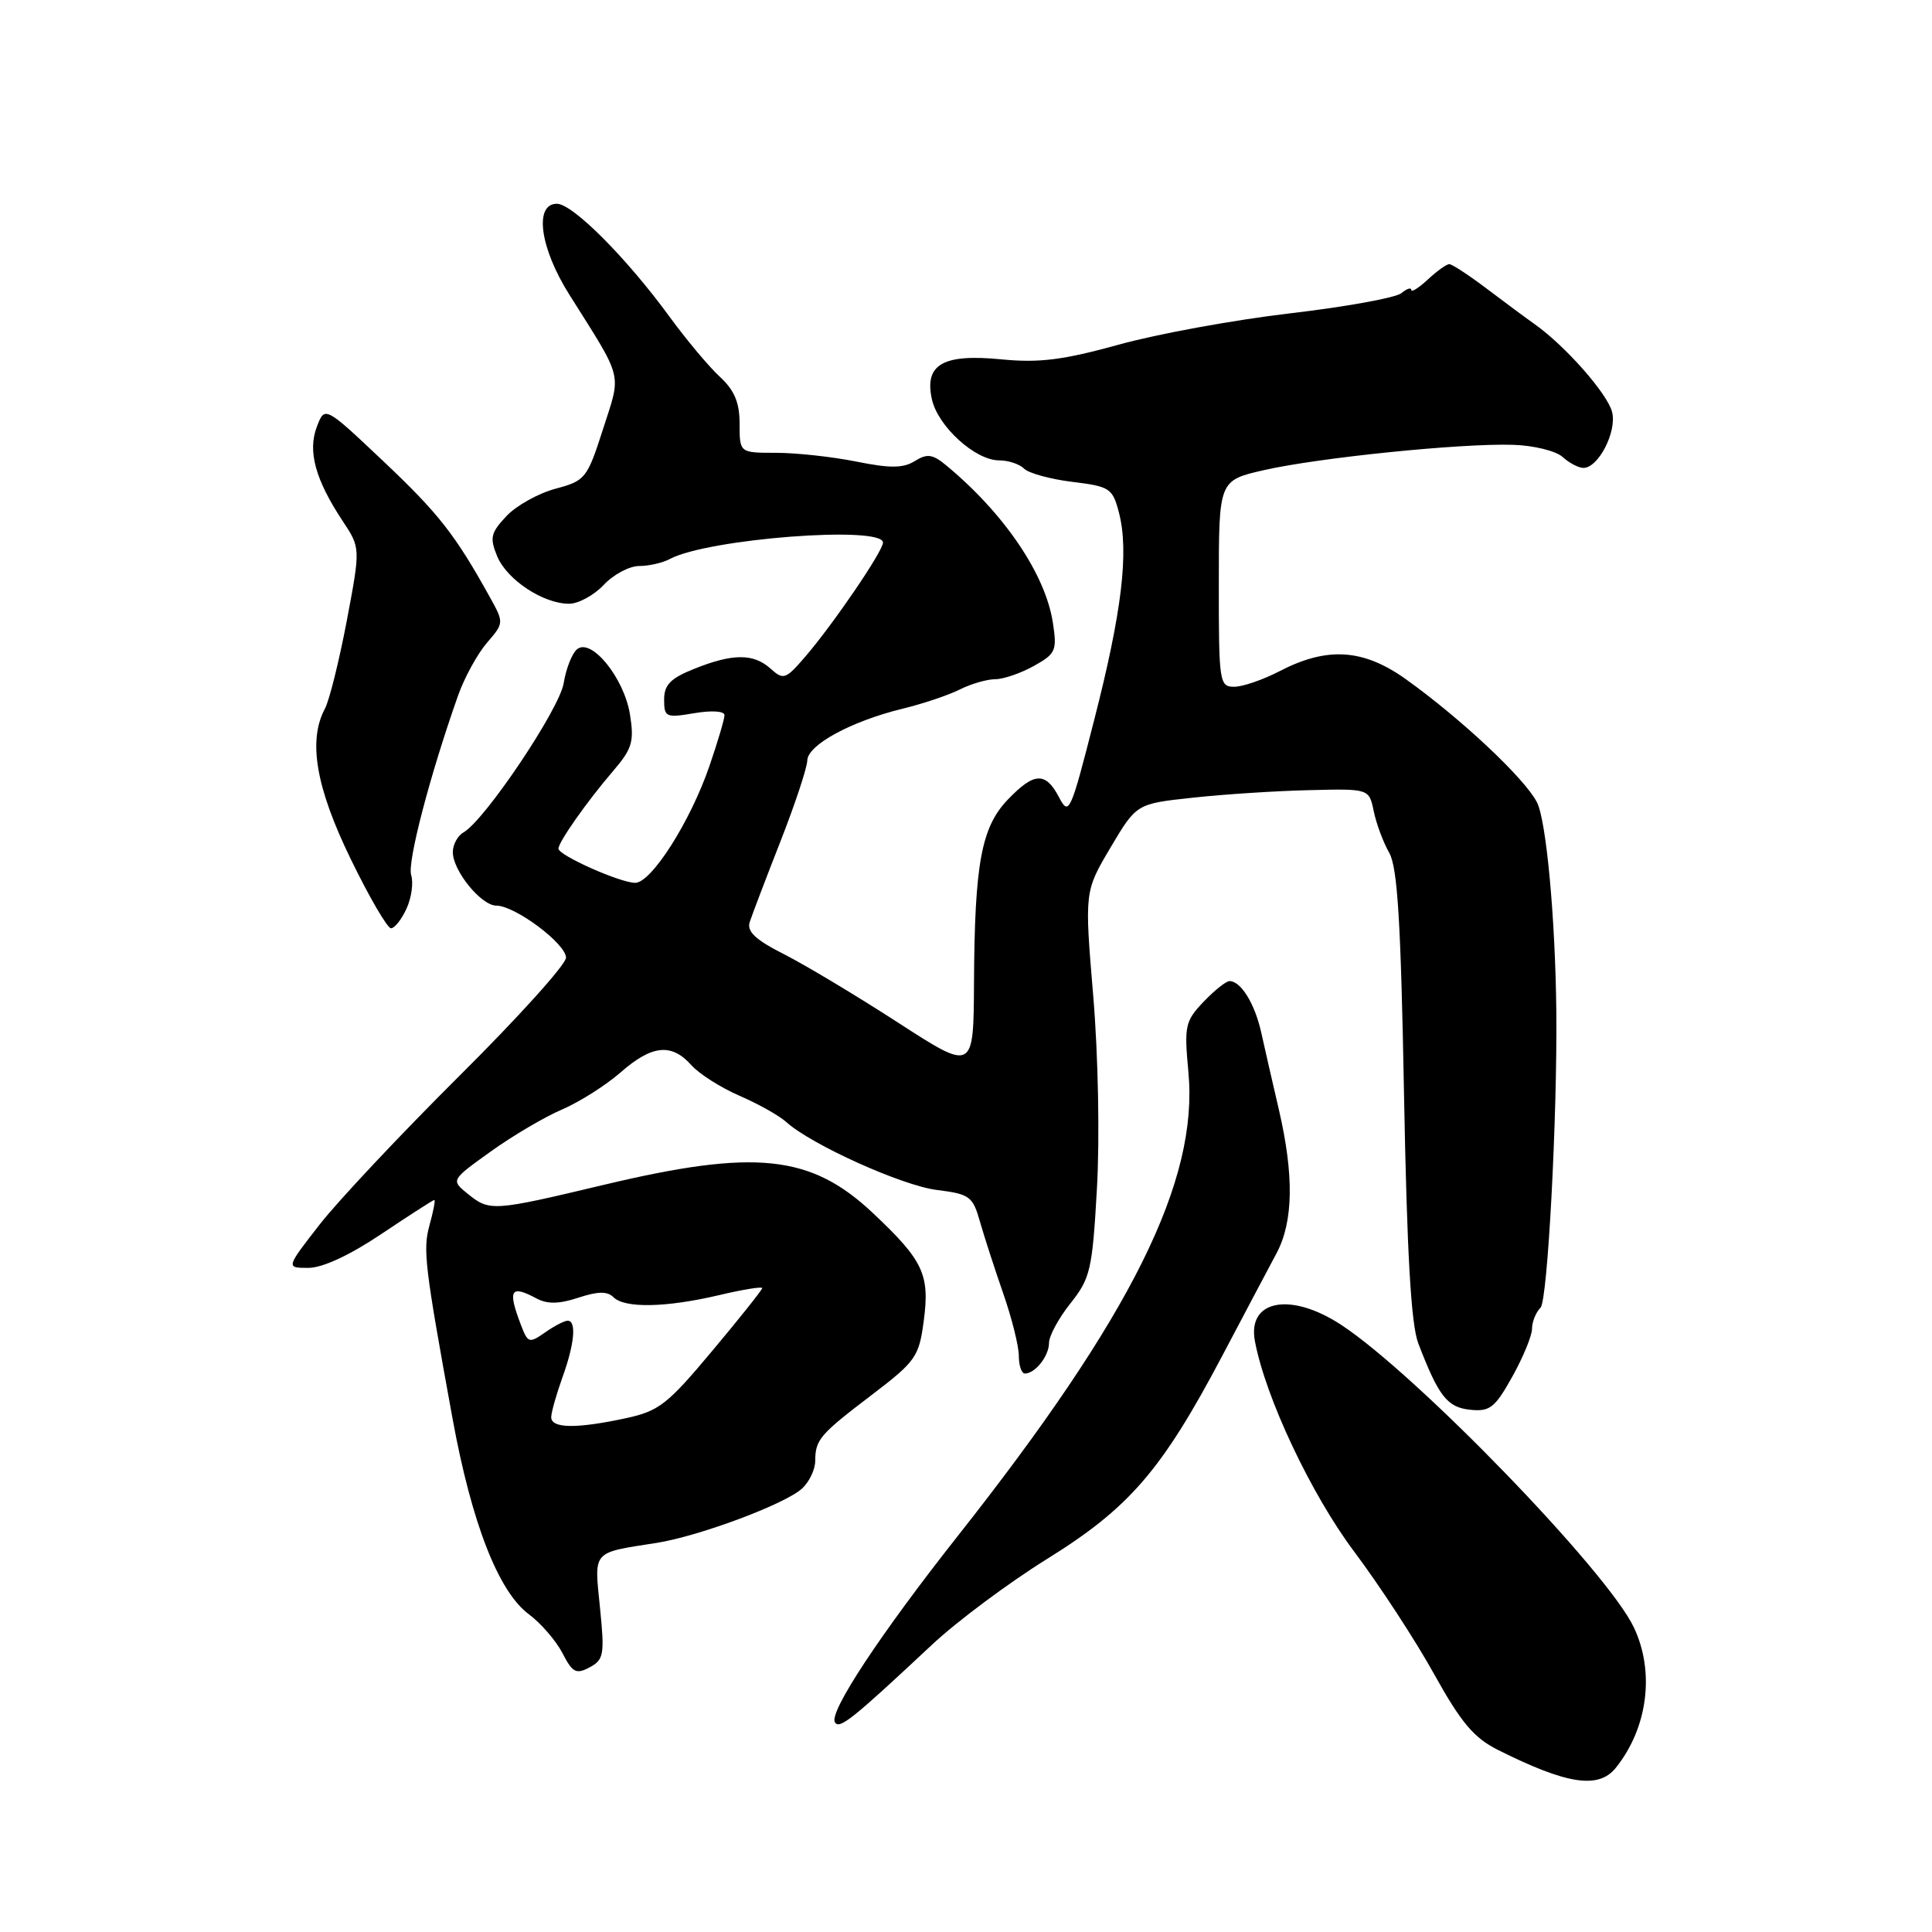 <?xml version="1.0" encoding="UTF-8" standalone="no"?>
<!DOCTYPE svg PUBLIC "-//W3C//DTD SVG 1.1//EN" "http://www.w3.org/Graphics/SVG/1.1/DTD/svg11.dtd" >
<svg xmlns="http://www.w3.org/2000/svg" xmlns:xlink="http://www.w3.org/1999/xlink" version="1.1" viewBox="0 0 256 256">
 <g >
 <path fill="currentColor"
d=" M 214.10 234.25 C 218.34 228.96 219.30 221.54 216.49 215.63 C 212.99 208.24 187.66 182.06 177.70 175.54 C 171.01 171.16 165.26 172.24 166.28 177.70 C 167.68 185.17 173.71 197.96 179.43 205.59 C 182.77 210.04 187.53 217.32 190.00 221.78 C 193.62 228.29 195.29 230.27 198.50 231.88 C 207.65 236.46 211.81 237.09 214.10 234.25 Z  M 123.50 217.93 C 126.80 214.84 133.67 209.72 138.77 206.55 C 149.65 199.79 153.93 194.83 161.91 179.74 C 164.88 174.11 168.14 167.94 169.16 166.04 C 171.38 161.85 171.48 155.74 169.45 147.00 C 168.62 143.43 167.56 138.82 167.11 136.77 C 166.26 132.97 164.42 130.00 162.92 130.00 C 162.46 130.00 160.91 131.24 159.47 132.75 C 157.03 135.32 156.90 135.94 157.47 142.06 C 158.82 156.49 149.94 174.35 126.93 203.50 C 116.61 216.57 109.81 226.88 110.63 228.21 C 111.23 229.18 112.88 227.87 123.50 217.93 Z  M 79.50 213.01 C 78.73 205.38 78.38 205.79 86.96 204.45 C 92.58 203.57 103.94 199.34 106.25 197.26 C 107.21 196.40 108.01 194.75 108.02 193.60 C 108.04 190.74 108.59 190.10 115.62 184.75 C 121.35 180.38 121.77 179.77 122.40 175.04 C 123.22 168.88 122.35 167.03 115.68 160.75 C 107.45 152.99 100.10 152.21 80.00 157.00 C 65.26 160.51 64.88 160.53 61.98 158.19 C 59.74 156.37 59.74 156.37 65.00 152.60 C 67.89 150.52 72.16 148.00 74.48 147.01 C 76.80 146.01 80.29 143.80 82.23 142.10 C 86.38 138.46 88.97 138.19 91.60 141.13 C 92.64 142.30 95.53 144.13 98.00 145.20 C 100.47 146.27 103.26 147.83 104.19 148.68 C 107.51 151.68 119.57 157.12 124.16 157.68 C 128.49 158.22 128.90 158.52 129.85 161.88 C 130.42 163.87 131.81 168.16 132.94 171.41 C 134.07 174.65 135.00 178.37 135.00 179.66 C 135.00 180.94 135.36 182.00 135.80 182.00 C 137.17 182.00 139.00 179.68 139.00 177.94 C 139.00 177.02 140.28 174.66 141.84 172.70 C 144.48 169.38 144.74 168.27 145.35 157.47 C 145.73 150.83 145.52 139.88 144.86 131.98 C 143.70 118.13 143.70 118.13 147.14 112.32 C 150.59 106.50 150.59 106.50 158.04 105.70 C 162.14 105.25 169.08 104.80 173.46 104.70 C 181.41 104.50 181.41 104.50 182.03 107.50 C 182.37 109.15 183.29 111.62 184.08 113.00 C 185.18 114.94 185.62 122.11 186.04 145.00 C 186.43 166.11 186.97 175.50 187.93 178.00 C 190.62 185.02 191.77 186.49 194.81 186.80 C 197.41 187.07 198.08 186.55 200.38 182.43 C 201.82 179.85 203.00 176.99 203.00 176.07 C 203.00 175.15 203.51 173.89 204.13 173.27 C 205.07 172.33 206.36 148.00 206.22 134.00 C 206.09 121.67 204.89 108.69 203.65 106.30 C 202.02 103.14 193.67 95.29 186.33 90.03 C 180.66 85.97 175.87 85.65 169.54 88.94 C 167.36 90.07 164.66 91.00 163.54 91.00 C 161.58 91.00 161.49 90.43 161.50 77.33 C 161.50 63.66 161.50 63.66 167.50 62.29 C 174.76 60.64 193.62 58.72 200.47 58.94 C 203.21 59.02 206.17 59.75 207.05 60.55 C 207.93 61.35 209.17 62.00 209.81 62.00 C 211.80 62.00 214.27 57.19 213.61 54.59 C 213.01 52.19 207.44 45.86 203.40 42.99 C 202.24 42.17 199.36 40.04 197.00 38.25 C 194.63 36.46 192.40 35.00 192.04 35.00 C 191.67 35.00 190.39 35.92 189.19 37.04 C 187.98 38.16 187.00 38.78 187.00 38.42 C 187.00 38.05 186.41 38.25 185.68 38.85 C 184.95 39.45 178.32 40.66 170.93 41.52 C 163.54 42.39 153.33 44.25 148.23 45.67 C 140.85 47.71 137.70 48.10 132.73 47.62 C 124.95 46.85 122.46 48.27 123.48 52.90 C 124.27 56.49 129.22 61.00 132.38 61.00 C 133.60 61.00 135.09 61.49 135.70 62.10 C 136.30 62.70 139.17 63.49 142.08 63.85 C 147.08 64.46 147.42 64.69 148.27 67.94 C 149.61 73.12 148.66 81.08 144.99 95.38 C 141.84 107.72 141.64 108.16 140.32 105.63 C 138.54 102.24 137.03 102.31 133.53 105.96 C 130.03 109.62 129.14 114.45 129.06 130.23 C 129.00 141.97 129.00 141.97 119.01 135.51 C 113.51 131.95 106.72 127.88 103.91 126.45 C 100.11 124.53 98.94 123.43 99.34 122.18 C 99.64 121.26 101.47 116.45 103.41 111.50 C 105.35 106.55 106.95 101.72 106.97 100.77 C 107.01 98.71 112.78 95.57 119.62 93.90 C 122.30 93.25 125.72 92.10 127.20 91.35 C 128.69 90.61 130.79 90.00 131.87 90.00 C 132.95 90.00 135.25 89.21 136.98 88.25 C 139.90 86.62 140.08 86.22 139.51 82.50 C 138.52 76.07 133.05 68.01 125.35 61.64 C 123.56 60.17 122.85 60.08 121.22 61.09 C 119.68 62.05 117.97 62.07 113.46 61.16 C 110.27 60.52 105.49 60.00 102.83 60.00 C 98.00 60.00 98.00 60.00 98.00 56.17 C 98.00 53.33 97.33 51.73 95.38 49.92 C 93.93 48.59 90.95 45.02 88.74 42.00 C 83.03 34.17 75.88 27.00 73.79 27.00 C 70.74 27.00 71.54 32.87 75.44 39.04 C 82.67 50.52 82.35 49.26 79.90 56.87 C 77.80 63.41 77.56 63.70 73.60 64.76 C 71.33 65.37 68.41 67.00 67.10 68.39 C 65.02 70.61 64.87 71.26 65.88 73.71 C 67.18 76.83 71.98 80.00 75.41 80.00 C 76.64 80.00 78.71 78.87 80.00 77.50 C 81.29 76.12 83.40 75.00 84.69 75.00 C 85.97 75.00 87.81 74.58 88.76 74.07 C 93.76 71.38 117.00 69.60 117.00 71.90 C 117.00 73.03 110.41 82.70 106.71 87.00 C 104.11 90.03 103.81 90.13 102.13 88.62 C 99.87 86.57 97.11 86.57 92.02 88.61 C 88.84 89.88 88.00 90.74 88.00 92.70 C 88.00 95.03 88.23 95.14 92.00 94.50 C 94.29 94.11 96.00 94.22 96.00 94.76 C 96.00 95.27 95.10 98.31 94.00 101.51 C 91.46 108.90 86.29 117.01 84.15 116.98 C 82.11 116.95 74.00 113.33 74.00 112.45 C 74.00 111.57 77.78 106.19 81.26 102.14 C 83.78 99.19 84.05 98.26 83.47 94.64 C 82.68 89.80 78.34 84.47 76.46 86.03 C 75.80 86.58 75.00 88.60 74.69 90.53 C 74.13 93.97 64.24 108.70 61.41 110.30 C 60.64 110.74 60.00 111.92 60.00 112.91 C 60.00 115.38 63.76 120.00 65.77 120.00 C 68.24 120.00 75.00 125.05 75.00 126.90 C 75.00 127.79 68.66 134.82 60.92 142.51 C 53.18 150.21 44.82 159.09 42.36 162.25 C 37.88 168.00 37.88 168.00 40.86 168.00 C 42.73 168.00 46.34 166.33 50.55 163.50 C 54.25 161.03 57.39 159.00 57.55 159.00 C 57.71 159.00 57.42 160.51 56.91 162.35 C 56.02 165.60 56.27 167.71 59.97 188.00 C 62.50 201.83 66.05 210.92 70.08 213.90 C 71.67 215.08 73.66 217.39 74.52 219.03 C 75.86 221.64 76.34 221.89 78.13 220.93 C 80.01 219.92 80.13 219.25 79.50 213.01 Z  M 53.87 120.39 C 54.53 118.95 54.80 116.95 54.48 115.94 C 53.95 114.26 56.98 102.67 60.69 92.18 C 61.53 89.80 63.25 86.66 64.51 85.19 C 66.80 82.53 66.80 82.53 64.85 79.02 C 60.30 70.82 58.10 68.02 50.77 61.09 C 43.03 53.78 43.03 53.78 41.98 56.56 C 40.75 59.79 41.78 63.56 45.42 69.06 C 47.77 72.61 47.77 72.61 45.95 82.26 C 44.94 87.57 43.64 92.80 43.06 93.89 C 40.79 98.13 41.85 104.33 46.47 113.82 C 48.92 118.87 51.33 123.00 51.81 123.00 C 52.29 123.00 53.22 121.82 53.87 120.39 Z  M 73.04 187.75 C 73.07 187.06 73.74 184.70 74.53 182.50 C 76.13 178.07 76.41 175.00 75.22 175.00 C 74.79 175.00 73.44 175.70 72.22 176.56 C 70.11 178.03 69.94 177.98 69.00 175.49 C 67.25 170.89 67.66 170.21 71.11 172.06 C 72.53 172.82 74.11 172.79 76.64 171.95 C 79.23 171.10 80.48 171.08 81.29 171.89 C 82.77 173.37 88.24 173.27 95.25 171.62 C 98.41 170.87 101.00 170.45 101.00 170.68 C 101.00 170.90 98.03 174.64 94.39 178.98 C 88.40 186.14 87.32 186.98 82.84 187.94 C 76.30 189.34 72.99 189.28 73.04 187.75 Z "/>
</g>
</svg>